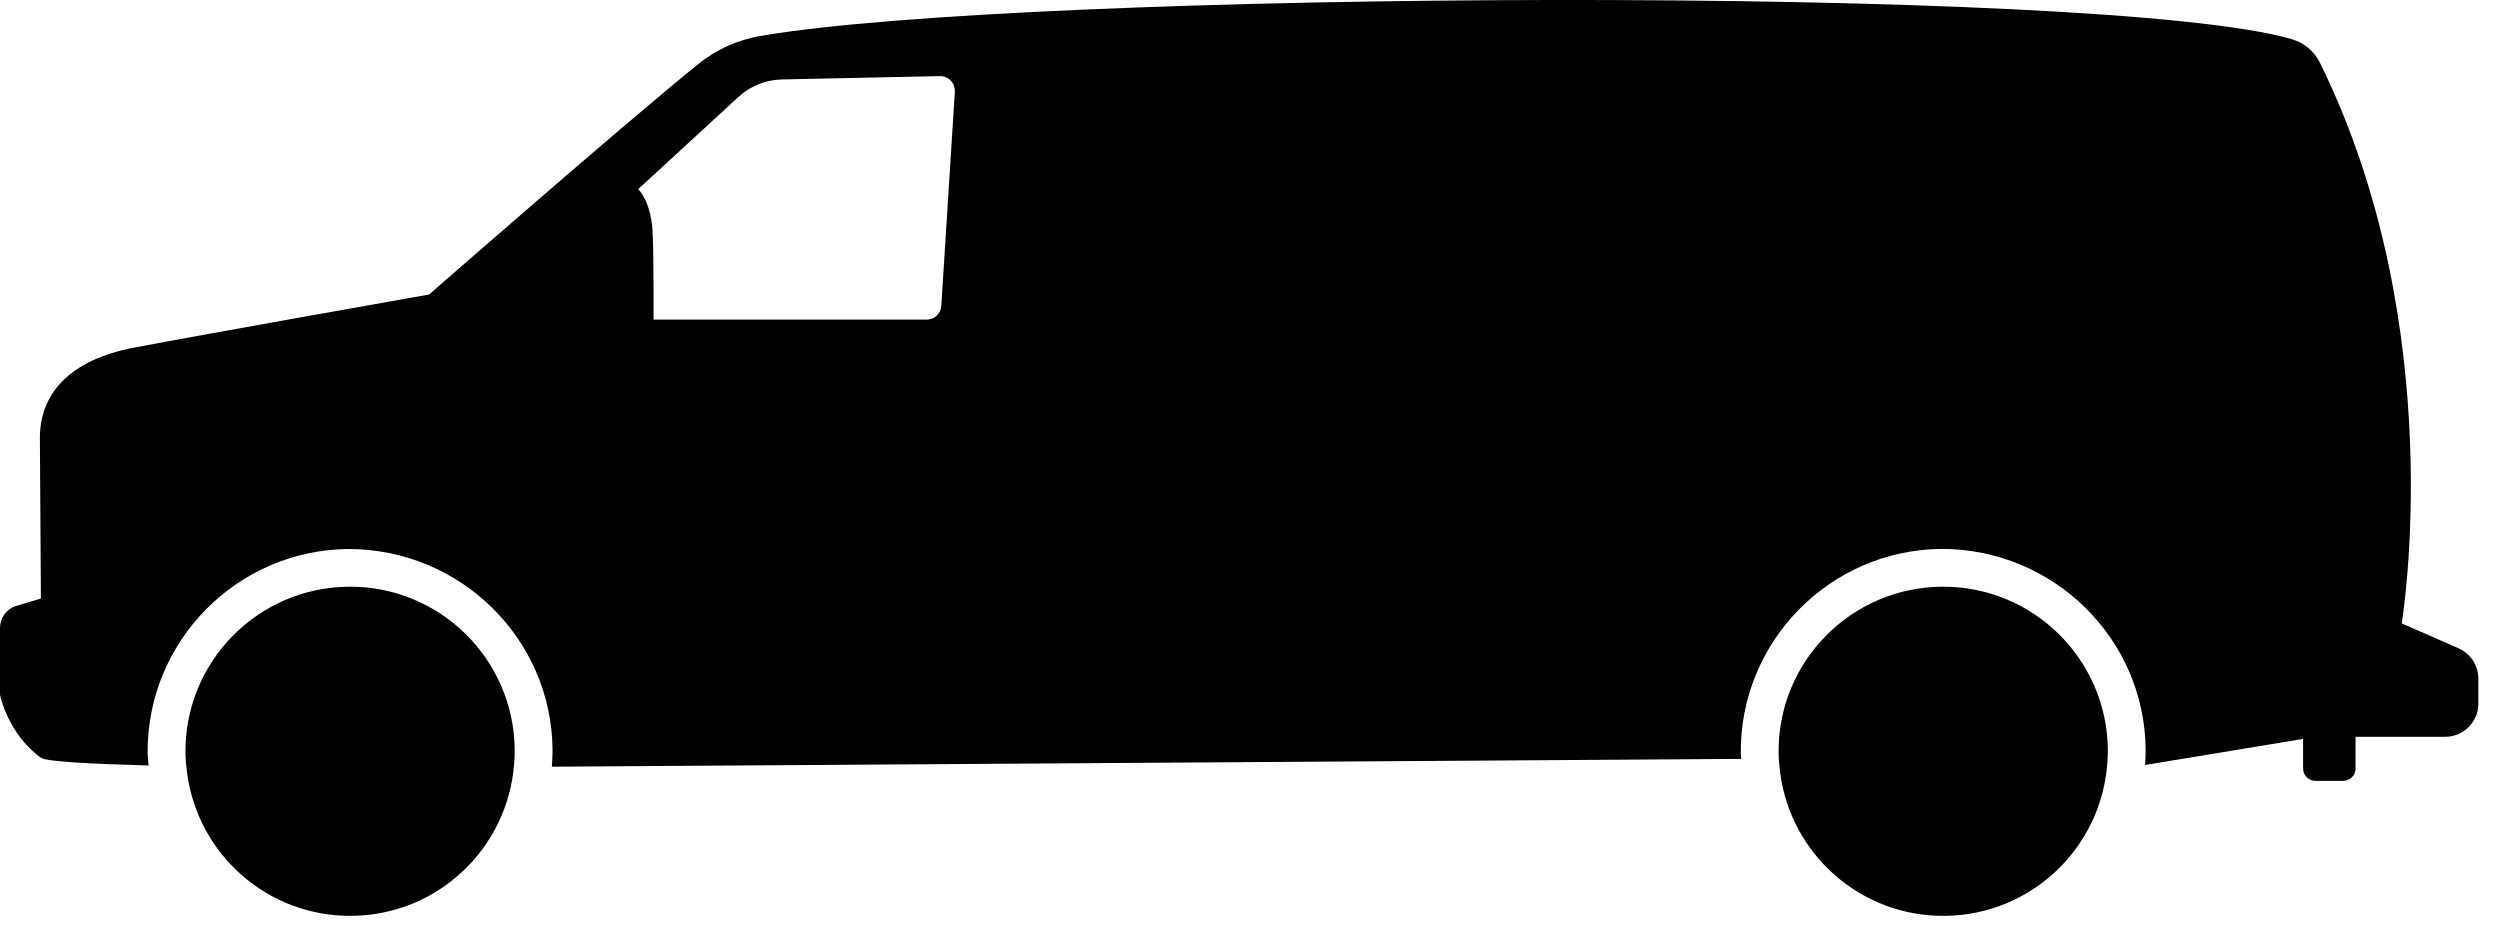 <svg width="50" height="19" viewBox="0 0 50 19" fill="none" xmlns="http://www.w3.org/2000/svg">
<path d="M6.971 11.734C5.152 11.751 3.692 13.239 3.709 15.057C3.711 15.197 3.724 15.335 3.743 15.47C3.962 17.091 5.356 18.334 7.033 18.317C8.758 18.302 10.156 16.964 10.283 15.275C10.29 15.182 10.296 15.089 10.294 14.994C10.277 13.176 8.789 11.717 6.971 11.734Z" fill="black"/>
<path d="M38.833 11.734C37.014 11.751 35.554 13.239 35.572 15.057C35.574 15.197 35.587 15.335 35.605 15.47C35.824 17.091 37.218 18.334 38.895 18.317C40.62 18.302 42.019 16.964 42.145 15.275C42.153 15.182 42.158 15.089 42.157 14.994C42.139 13.176 40.651 11.717 38.833 11.734Z" fill="black"/>
<path d="M15.199 0.721C20.422 -0.188 42.114 -0.315 45.843 0.786C46.085 0.857 46.285 1.027 46.398 1.254C49.017 6.561 48.04 12.434 48.034 12.467L49.171 12.966C49.411 13.071 49.567 13.31 49.567 13.574V14.073C49.567 14.438 49.271 14.736 48.905 14.736H47.111V15.371C47.111 15.506 47.001 15.617 46.865 15.617H46.309C46.173 15.617 46.062 15.506 46.062 15.371V14.778L42.902 15.3C42.903 15.292 42.914 15.092 42.913 14.989C42.893 12.777 41.077 10.978 38.826 10.978C36.594 11 34.795 12.834 34.816 15.066C34.817 15.105 34.825 15.173 34.825 15.178L11.037 15.334C11.037 15.332 11.052 15.105 11.051 14.99C11.03 12.778 9.214 10.98 6.963 10.98C4.731 11.002 2.932 12.835 2.953 15.067C2.954 15.15 2.966 15.23 2.973 15.31C1.706 15.275 0.919 15.227 0.819 15.156C0.152 14.673 0.001 13.899 0 13.895V12.559C0 12.355 0.134 12.175 0.329 12.117L0.818 11.97C0.818 11.97 0.803 9.573 0.798 8.773C0.792 7.872 1.396 7.197 2.68 6.953C4.153 6.673 8.582 5.89 8.582 5.89C8.582 5.89 12.461 2.497 13.965 1.281C14.321 0.993 14.748 0.8 15.199 0.721ZM15.64 1.589C15.316 1.595 15.006 1.72 14.768 1.939L12.764 3.783C12.764 3.783 13.001 4 13.048 4.573C13.077 4.938 13.071 6.392 13.071 6.392H18.534C18.689 6.392 18.817 6.271 18.826 6.117L19.097 1.835C19.101 1.753 19.073 1.672 19.016 1.613C18.959 1.554 18.88 1.521 18.798 1.522L15.64 1.589Z" fill="black"/>
</svg>
